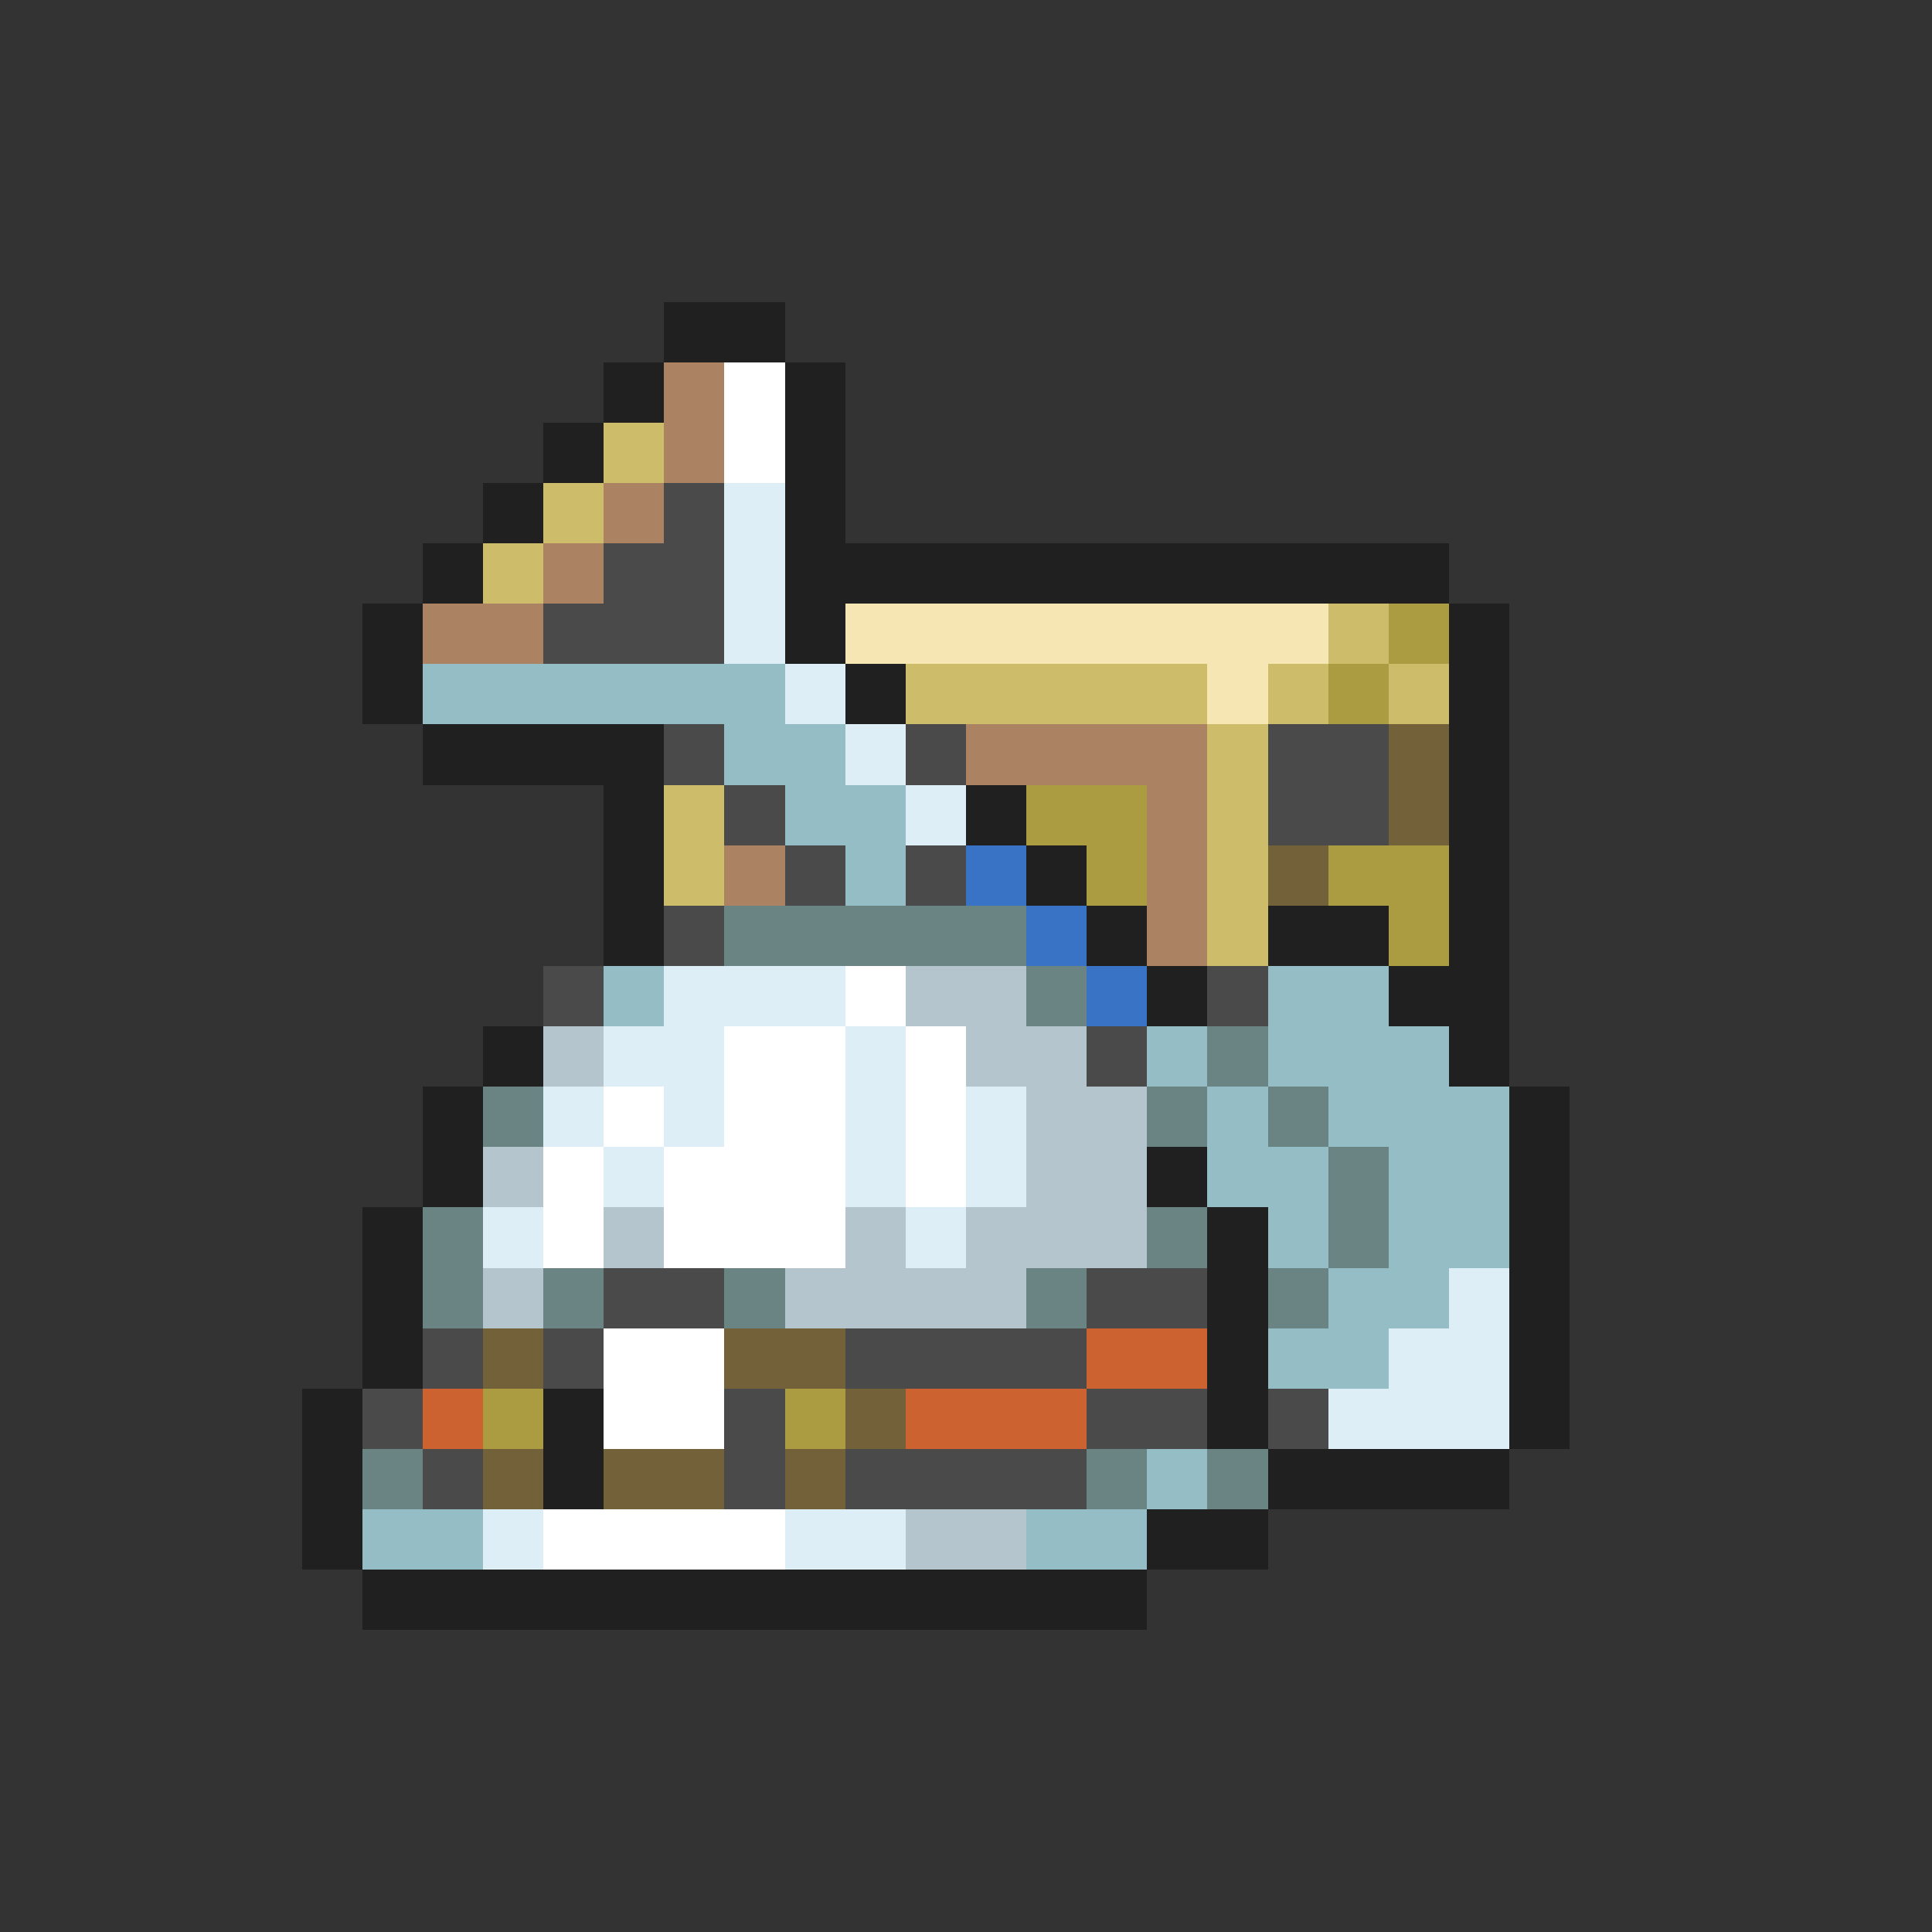 <svg xmlns="http://www.w3.org/2000/svg" viewBox="0 -0.5 32 32" shape-rendering="crispEdges">
<rect x="0" y="-0.5" width="32" height="32" fill="#333333" stroke="none"/>
<path stroke="#202020" d="M11 5h2M10 6h1M13 6h1M9 7h1M13 7h1M8 8h1M13 8h1M7 9h1M13 9h11M6 10h1M13 10h1M24 10h1M6 11h1M14 11h1M24 11h1M7 12h4M24 12h1M10 13h1M16 13h1M24 13h1M10 14h1M17 14h1M24 14h1M10 15h1M18 15h1M21 15h2M24 15h1M19 16h1M23 16h2M8 17h1M24 17h1M7 18h1M25 18h1M7 19h1M19 19h1M25 19h1M6 20h1M20 20h1M25 20h1M6 21h1M20 21h1M25 21h1M6 22h1M20 22h1M25 22h1M5 23h1M9 23h1M20 23h1M25 23h1M5 24h1M9 24h1M21 24h4M5 25h1M19 25h2M6 26h13" />
<path stroke="#ac8362" d="M11 6h1M11 7h1M10 8h1M9 9h1M7 10h2M16 12h4M19 13h1M12 14h1M19 14h1M19 15h1" />
<path stroke="#ffffff" d="M12 6h1M12 7h1M14 16h1M12 17h2M15 17h1M10 18h1M12 18h2M15 18h1M9 19h1M11 19h3M15 19h1M9 20h1M11 20h3M10 22h2M10 23h2M9 25h4" />
<path stroke="#cdbd6a" d="M10 7h1M9 8h1M8 9h1M22 10h1M15 11h5M21 11h1M23 11h1M20 12h1M11 13h1M20 13h1M11 14h1M20 14h1M20 15h1" />
<path stroke="#4a4a4a" d="M11 8h1M10 9h2M9 10h3M11 12h1M15 12h1M21 12h2M12 13h1M21 13h2M13 14h1M15 14h1M11 15h1M9 16h1M20 16h1M18 17h1M10 21h2M18 21h2M7 22h1M9 22h1M14 22h4M6 23h1M12 23h1M18 23h2M21 23h1M7 24h1M12 24h1M14 24h4" />
<path stroke="#deeef6" d="M12 8h1M12 9h1M12 10h1M13 11h1M14 12h1M15 13h1M11 16h3M10 17h2M14 17h1M9 18h1M11 18h1M14 18h1M16 18h1M10 19h1M14 19h1M16 19h1M8 20h1M15 20h1M24 21h1M23 22h2M22 23h3M8 25h1M13 25h2" />
<path stroke="#f6e6b4" d="M14 10h8M20 11h1" />
<path stroke="#ac9c41" d="M23 10h1M22 11h1M17 13h2M18 14h1M22 14h2M23 15h1M8 23h1M13 23h1" />
<path stroke="#94bdc5" d="M7 11h6M12 12h2M13 13h2M14 14h1M10 16h1M21 16h2M19 17h1M21 17h3M20 18h1M22 18h3M20 19h2M23 19h2M21 20h1M23 20h2M22 21h2M21 22h2M19 24h1M6 25h2M17 25h2" />
<path stroke="#736239" d="M23 12h1M23 13h1M21 14h1M8 22h1M12 22h2M14 23h1M8 24h1M10 24h2M13 24h1" />
<path stroke="#3973c5" d="M16 14h1M17 15h1M18 16h1" />
<path stroke="#6a8383" d="M12 15h5M17 16h1M20 17h1M8 18h1M19 18h1M21 18h1M22 19h1M7 20h1M19 20h1M22 20h1M7 21h1M9 21h1M12 21h1M17 21h1M21 21h1M6 24h1M18 24h1M20 24h1" />
<path stroke="#b4c5cd" d="M15 16h2M9 17h1M16 17h2M17 18h2M8 19h1M17 19h2M10 20h1M14 20h1M16 20h3M8 21h1M13 21h4M15 25h2" />
<path stroke="#cd6231" d="M18 22h2M7 23h1M15 23h3" />
</svg>